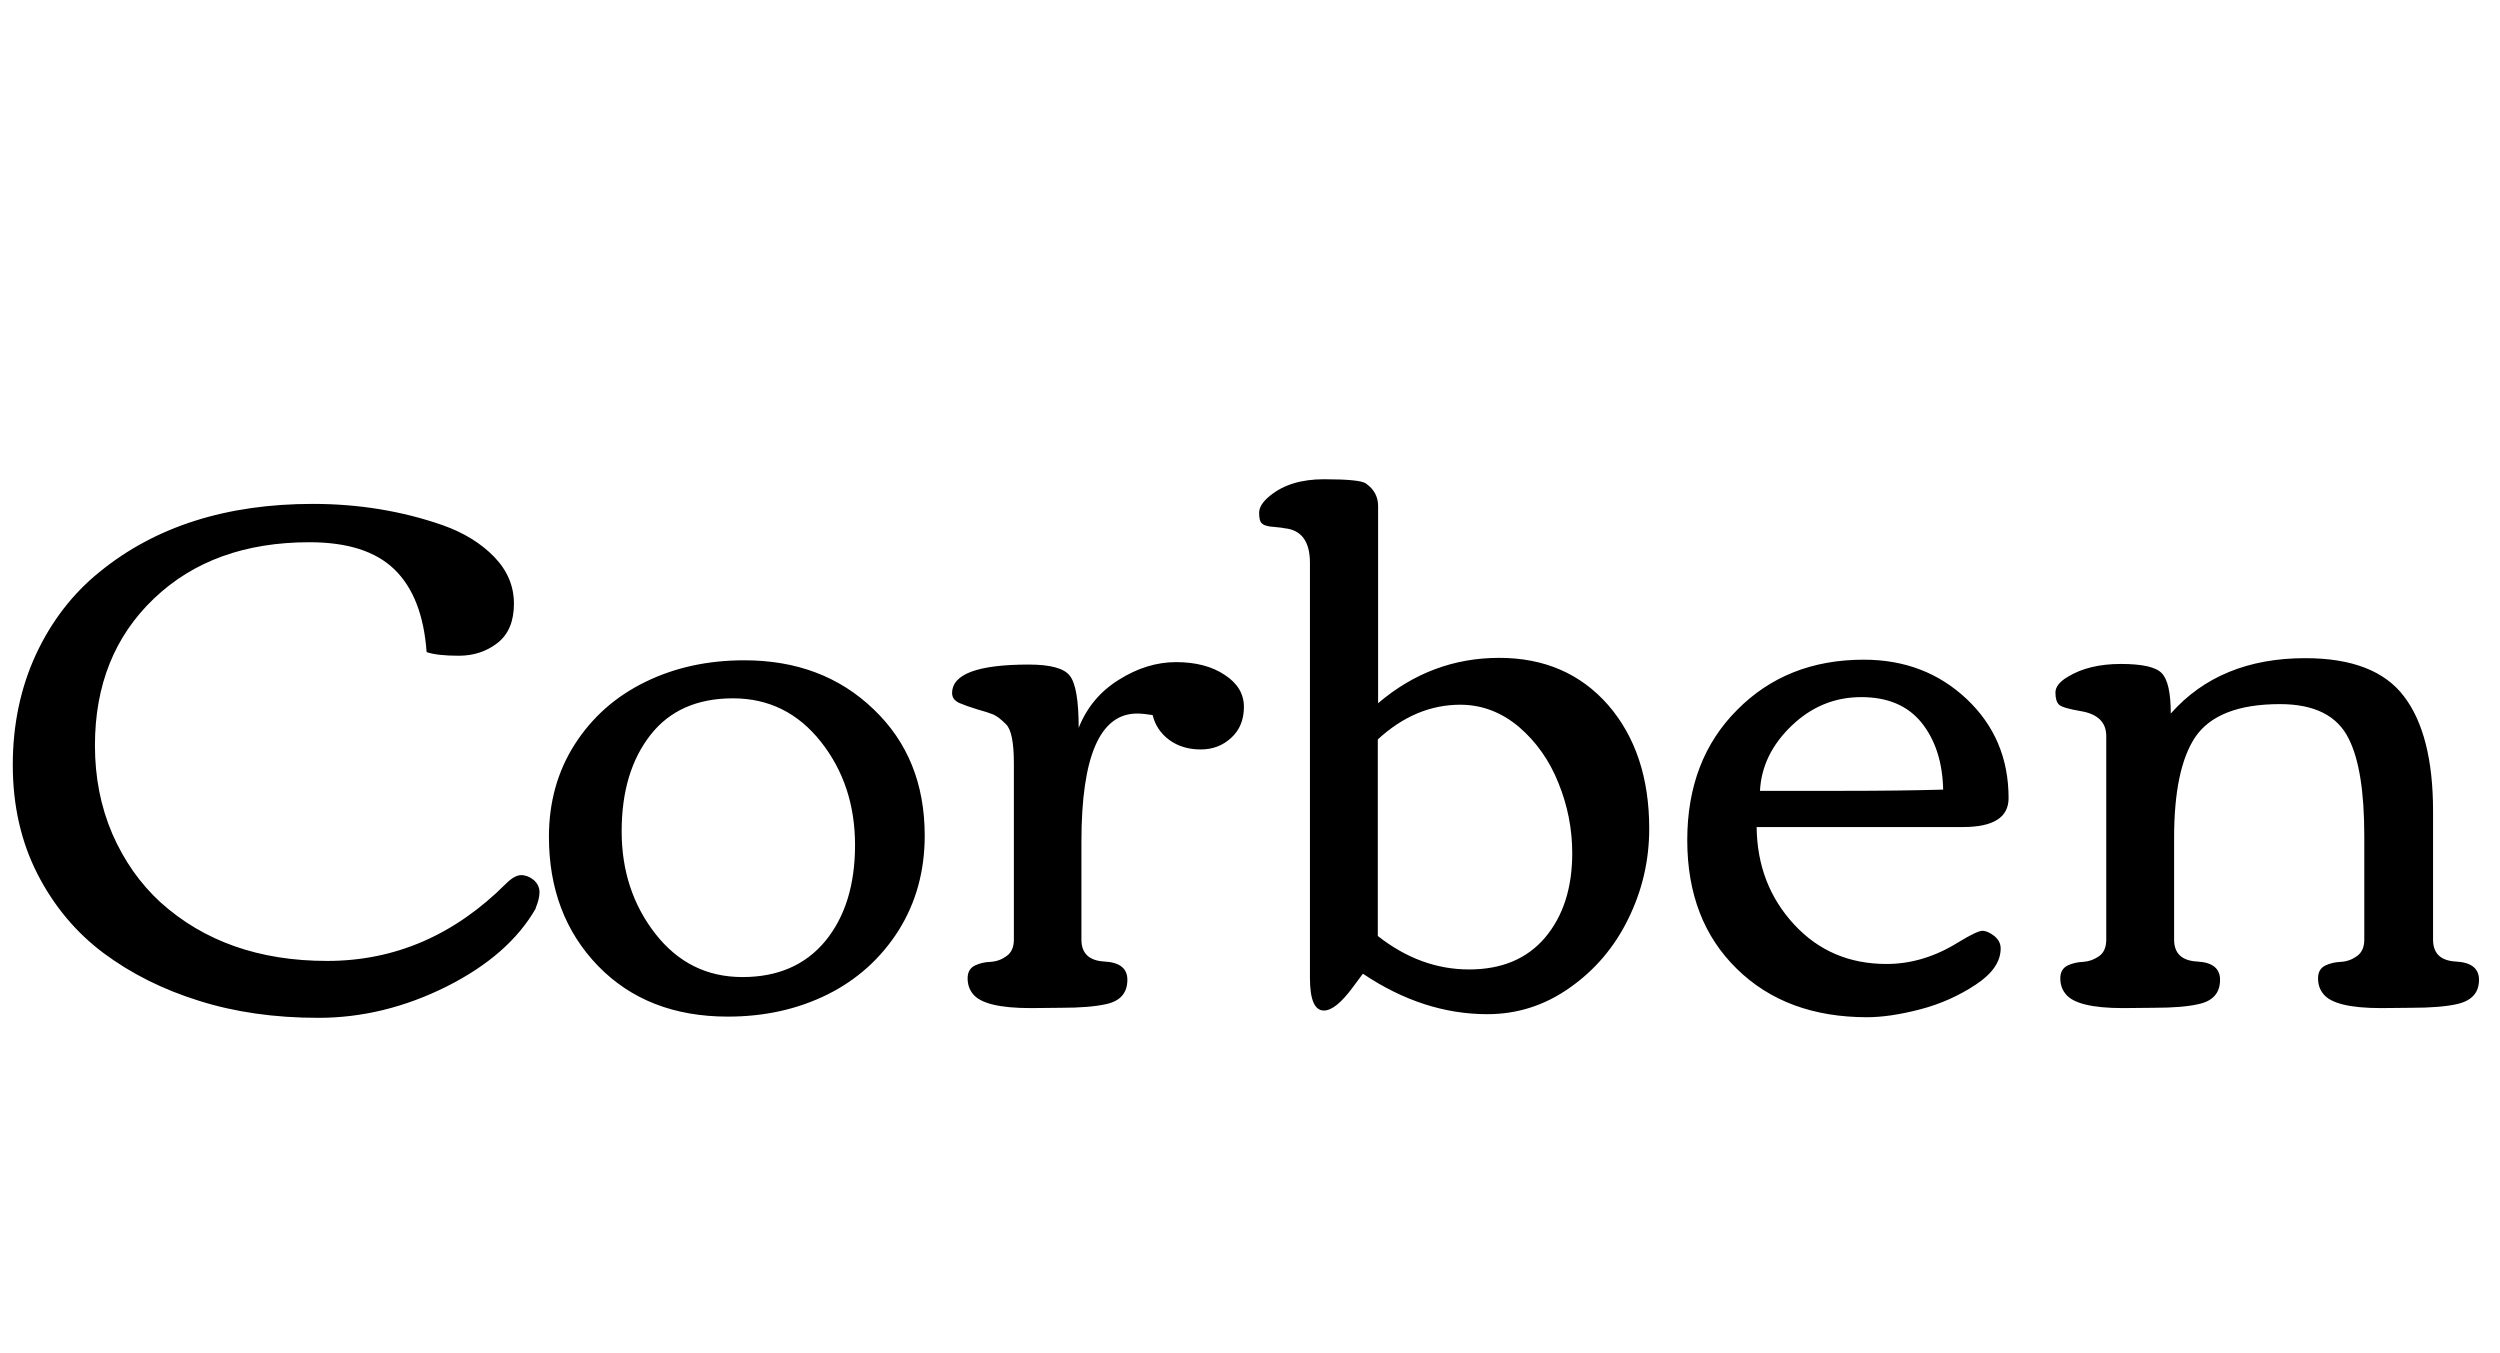 <svg xmlns="http://www.w3.org/2000/svg" xmlns:xlink="http://www.w3.org/1999/xlink" width="82.16" height="44.473"><path fill="black" d="M3.12 24.50L3.12 24.50Q3.12 26.07 3.69 27.40Q4.27 28.73 5.27 29.65L5.27 29.65Q7.41 31.58 10.75 31.58Q14.09 31.58 16.63 29.04L16.63 29.04Q16.91 28.76 17.13 28.76Q17.34 28.76 17.54 28.92Q17.73 29.09 17.73 29.32Q17.73 29.55 17.60 29.85L17.60 29.85L17.61 29.85Q16.73 31.39 14.68 32.42Q12.62 33.45 10.46 33.45Q8.31 33.45 6.54 32.89Q4.77 32.34 3.40 31.32Q2.04 30.30 1.23 28.72Q0.42 27.13 0.42 25.14Q0.42 23.16 1.18 21.51Q1.95 19.86 3.28 18.79L3.28 18.79Q6.02 16.56 10.28 16.56L10.28 16.56Q12.54 16.56 14.55 17.26L14.55 17.26Q15.59 17.63 16.24 18.30Q16.89 18.97 16.89 19.84Q16.89 20.71 16.35 21.13Q15.81 21.55 15.08 21.55Q14.36 21.55 14.02 21.43L14.02 21.43Q13.89 19.61 12.96 18.71Q12.04 17.82 10.17 17.82L10.17 17.82Q7.00 17.82 5.06 19.67Q3.12 21.52 3.12 24.50ZM23.92 33.41L23.92 33.41Q21.27 33.41 19.65 31.74Q18.04 30.07 18.04 27.50L18.04 27.50Q18.04 25.79 18.89 24.46Q19.75 23.12 21.21 22.41Q22.66 21.70 24.46 21.70L24.46 21.70Q27.04 21.70 28.71 23.31Q30.39 24.91 30.39 27.46L30.39 27.46Q30.39 29.21 29.53 30.58Q28.66 31.95 27.20 32.68Q25.73 33.41 23.92 33.41ZM24.40 32.11Q26.14 32.11 27.12 30.93Q28.10 29.74 28.10 27.77Q28.10 25.80 26.98 24.38Q25.85 22.95 24.09 22.95Q22.32 22.95 21.38 24.15Q20.43 25.36 20.43 27.32Q20.43 29.27 21.54 30.69Q22.65 32.11 24.40 32.11ZM34.88 33.12L34.88 33.12L33.87 33.13Q32.33 33.13 31.97 32.66L31.97 32.66Q31.80 32.45 31.80 32.15Q31.80 31.85 32.04 31.73Q32.27 31.62 32.56 31.61Q32.85 31.59 33.08 31.42Q33.32 31.25 33.32 30.88L33.32 30.88L33.32 25.09Q33.32 24.05 33.06 23.80Q32.81 23.55 32.64 23.48Q32.47 23.41 32.11 23.31Q31.75 23.20 31.52 23.10Q31.29 22.99 31.29 22.78L31.29 22.78Q31.29 21.84 33.81 21.84L33.81 21.84Q34.88 21.84 35.16 22.21Q35.45 22.58 35.45 23.92L35.45 23.92Q35.85 22.91 36.77 22.34Q37.69 21.76 38.65 21.76Q39.62 21.76 40.25 22.18Q40.88 22.59 40.88 23.23Q40.88 23.87 40.46 24.25Q40.05 24.63 39.46 24.63Q38.86 24.63 38.43 24.32Q38.00 24 37.88 23.50L37.88 23.50Q37.57 23.45 37.37 23.45L37.37 23.45Q35.54 23.45 35.54 27.66L35.54 27.66L35.54 30.88Q35.54 31.56 36.30 31.60Q37.05 31.64 37.05 32.20L37.05 32.20Q37.05 32.85 36.35 33L36.35 33Q35.81 33.12 34.88 33.12ZM51.67 28.04L51.67 28.04Q51.67 26.85 51.22 25.74Q50.78 24.63 49.92 23.89Q49.05 23.16 47.99 23.16L47.99 23.16Q46.52 23.16 45.28 24.30L45.28 24.30L45.28 30.76Q46.68 31.86 48.28 31.86Q49.89 31.86 50.78 30.81Q51.67 29.75 51.67 28.04ZM43.51 33.21L43.51 33.21Q43.05 33.21 43.05 32.14L43.05 32.14L43.05 18.50Q43.05 17.44 42.21 17.36L42.21 17.36Q42.13 17.34 42 17.33Q41.87 17.32 41.81 17.31Q41.75 17.31 41.67 17.29Q41.58 17.27 41.54 17.25Q41.50 17.23 41.46 17.19L41.46 17.19Q41.38 17.12 41.38 16.85Q41.38 16.58 41.74 16.29L41.74 16.29Q42.40 15.75 43.51 15.75L43.51 15.75Q44.70 15.75 44.89 15.89L44.89 15.89Q45.29 16.17 45.29 16.63L45.29 16.63L45.29 23.11Q47.04 21.62 49.27 21.62Q51.49 21.62 52.85 23.17Q54.20 24.73 54.20 27.23L54.20 27.23Q54.20 28.80 53.51 30.20Q52.83 31.59 51.59 32.46Q50.36 33.33 48.88 33.33L48.88 33.33Q46.77 33.33 44.79 32.00L44.79 32.00Q44.77 32.03 44.47 32.43L44.47 32.43Q43.90 33.21 43.51 33.21ZM57.08 31.84Q55.45 30.25 55.45 27.61Q55.45 24.97 57.09 23.33Q58.72 21.68 61.25 21.68L61.25 21.68Q63.26 21.68 64.63 22.97Q66.01 24.27 66.01 26.23L66.01 26.23Q66.01 27.18 64.51 27.18L64.51 27.18L57.73 27.18Q57.75 29.07 58.96 30.38Q60.16 31.68 62.00 31.68L62.00 31.68Q63.22 31.68 64.37 30.96L64.37 30.96Q64.98 30.59 65.15 30.59Q65.32 30.59 65.54 30.76Q65.75 30.93 65.75 31.17L65.75 31.17Q65.75 31.82 64.93 32.36Q64.10 32.91 63.11 33.17Q62.11 33.43 61.36 33.43L61.36 33.43Q58.70 33.43 57.08 31.84ZM63.86 25.95L63.86 25.95Q63.83 24.60 63.15 23.75Q62.47 22.91 61.17 22.91Q59.86 22.91 58.88 23.85Q57.90 24.79 57.84 25.99L57.84 25.99L60.59 25.99Q62.41 25.99 63.86 25.95ZM70.78 33.12L70.78 33.12L69.77 33.13Q68.24 33.13 67.88 32.66L67.88 32.66Q67.71 32.45 67.71 32.15Q67.71 31.85 67.95 31.73Q68.18 31.62 68.47 31.61Q68.75 31.59 68.99 31.42Q69.22 31.25 69.22 30.88L69.22 30.88L69.22 24.19Q69.22 23.51 68.38 23.37L68.38 23.37Q67.79 23.27 67.67 23.16Q67.55 23.05 67.55 22.76Q67.55 22.48 67.96 22.24L67.96 22.24Q68.65 21.82 69.70 21.82Q70.75 21.82 71.04 22.12Q71.34 22.42 71.34 23.45L71.34 23.45Q72.95 21.63 75.76 21.63L75.76 21.63Q78.05 21.63 79.00 22.88Q79.96 24.13 79.96 26.66L79.96 26.66L79.96 30.88Q79.96 31.56 80.71 31.60Q81.47 31.64 81.47 32.20L81.47 32.20Q81.47 32.84 80.74 33L80.74 33Q80.20 33.12 79.25 33.12L79.25 33.12L78.25 33.13Q76.71 33.13 76.35 32.66L76.35 32.66Q76.18 32.45 76.18 32.15Q76.18 31.85 76.42 31.73Q76.65 31.62 76.94 31.61Q77.23 31.59 77.46 31.42Q77.70 31.25 77.70 30.88L77.70 30.88L77.70 27.47Q77.70 25.29 77.19 24.28L77.19 24.28Q76.63 23.14 74.93 23.14L74.93 23.14Q72.88 23.14 72.14 24.23L72.14 24.23Q71.45 25.27 71.45 27.53L71.45 27.53L71.45 30.88Q71.45 31.56 72.21 31.60Q72.96 31.64 72.96 32.20L72.96 32.20Q72.96 32.85 72.25 33L72.25 33Q71.73 33.12 70.78 33.12Z"/></svg>